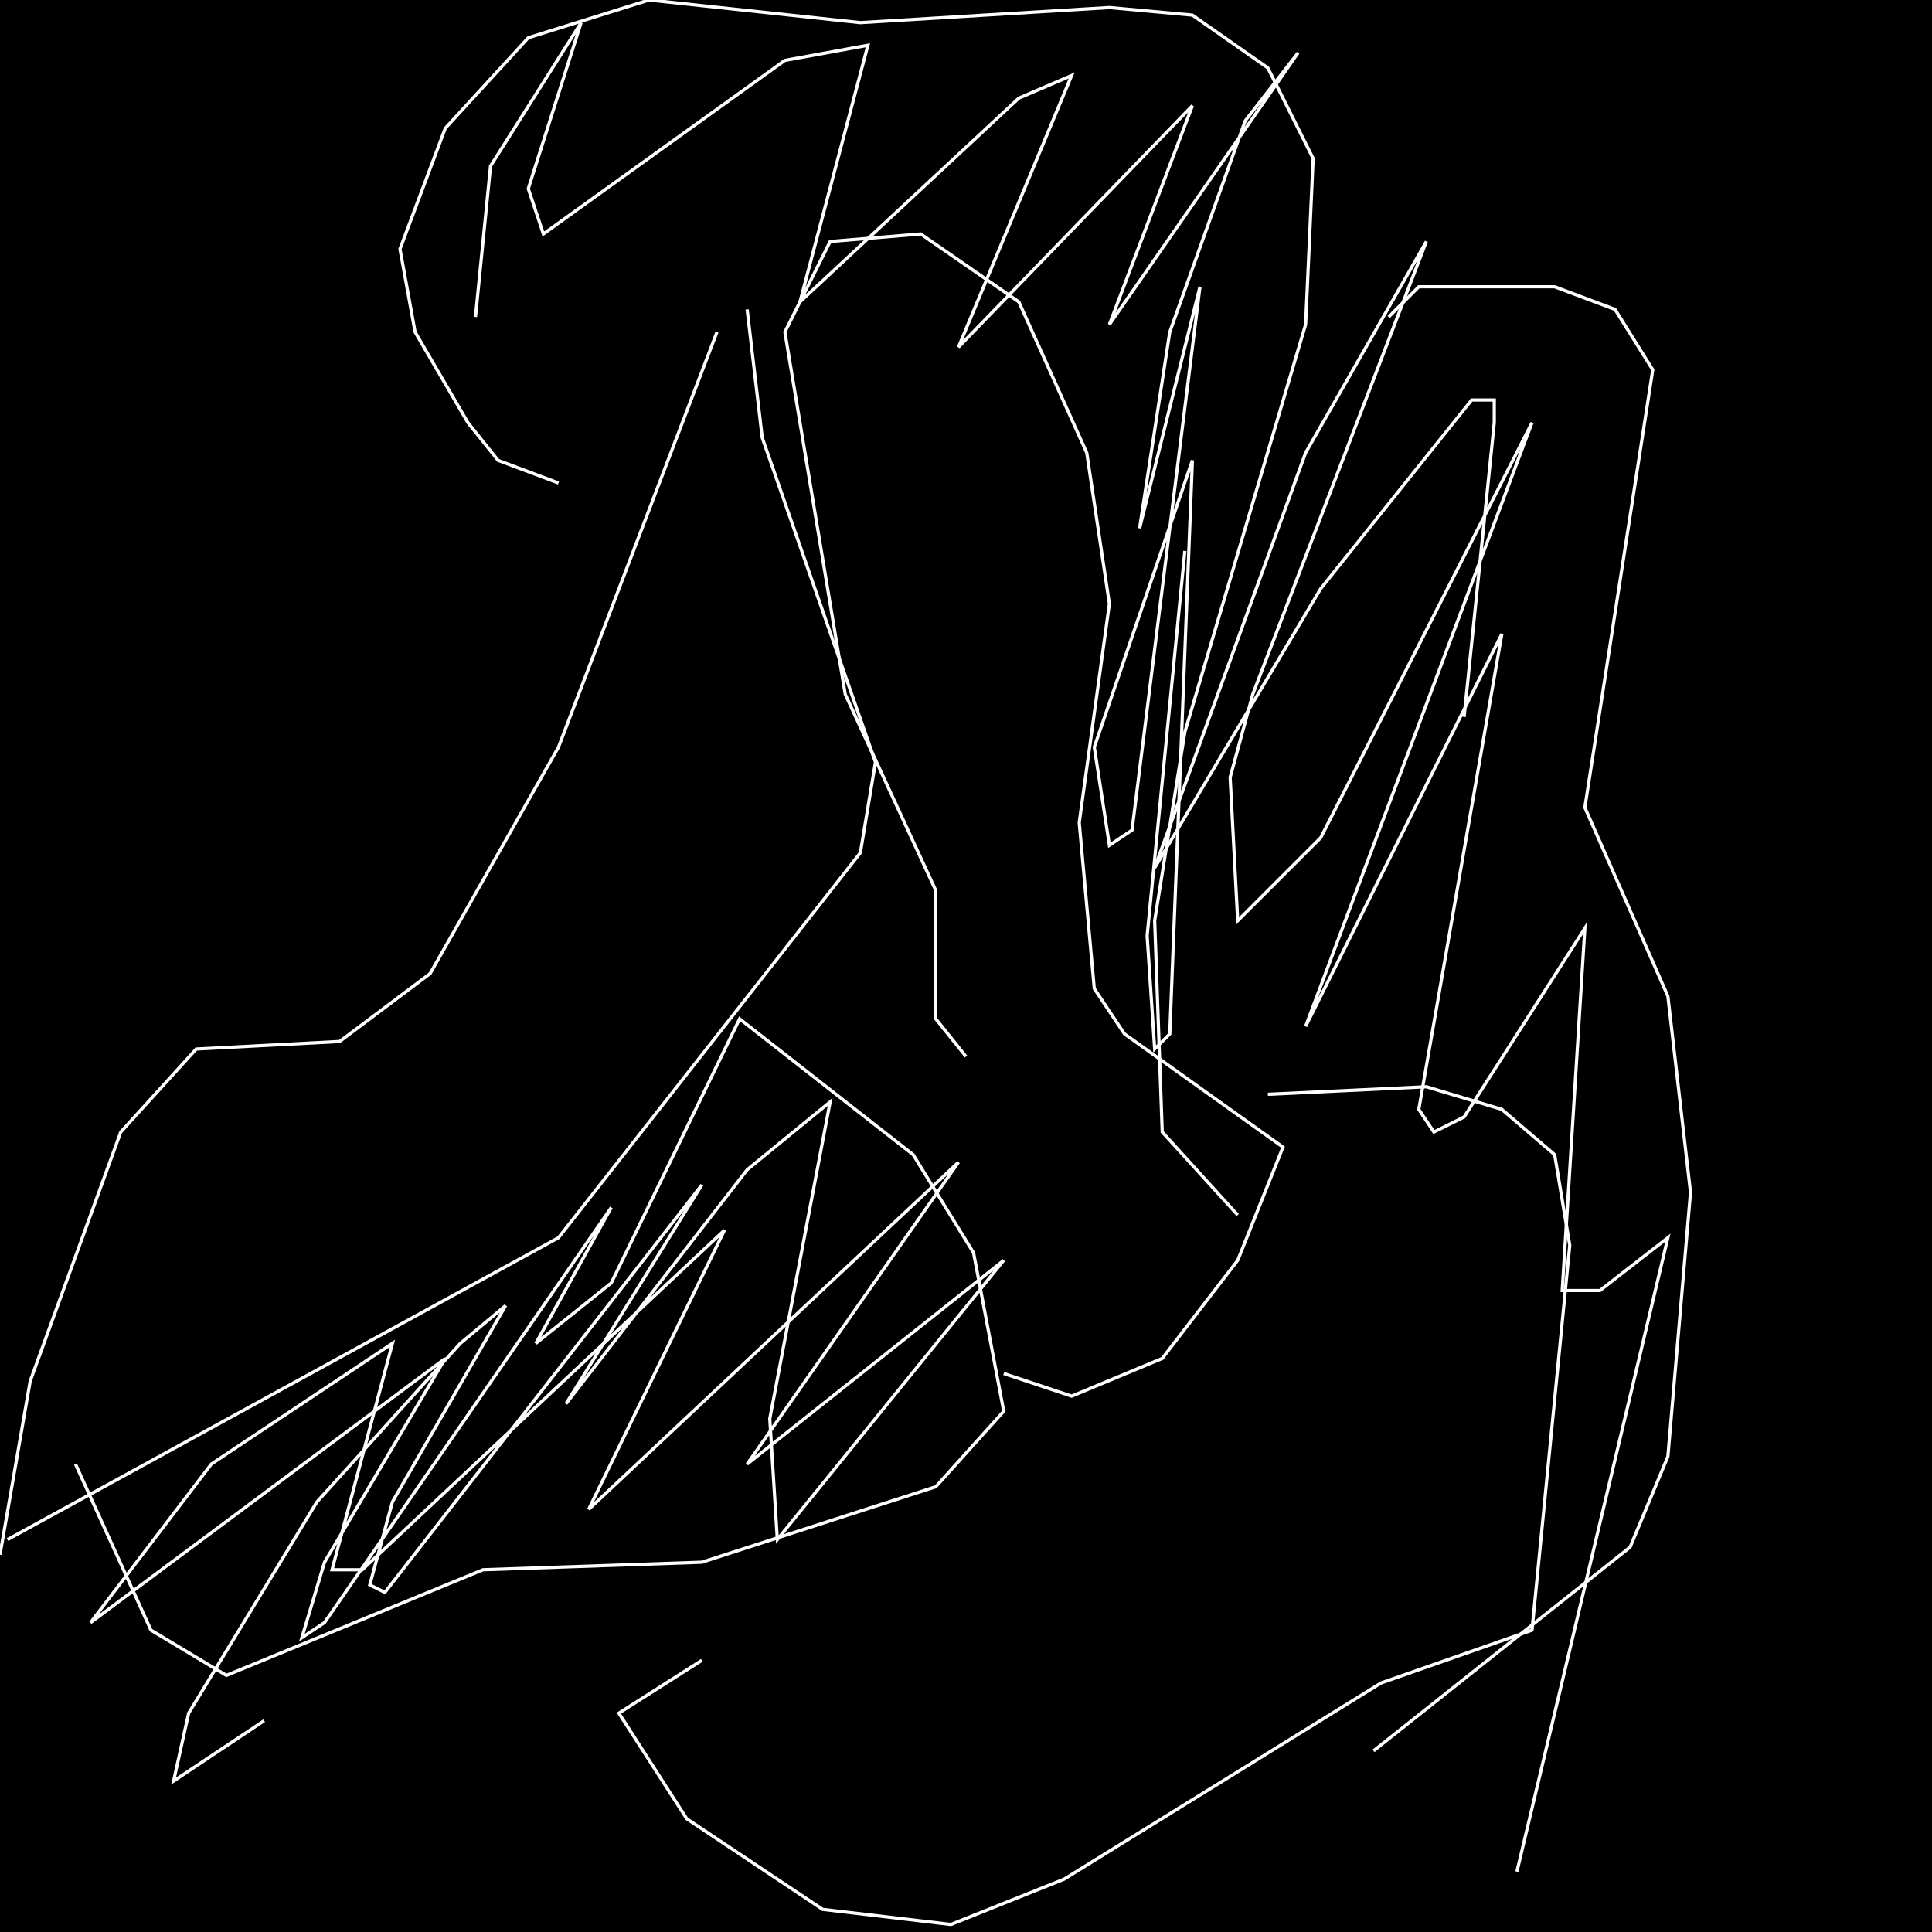 <?xml version="1.0" encoding="UTF-8" standalone="no"?>
<!--Created with ndjsontosvg (https:https://github.com/thompson318/ndjsontosvg) 
	from the simplified Google quickdraw data set. key_id = 6383599802646528-->
<svg width="600" height="600"
	xmlns="http://www.w3.org/2000/svg">
	xmlns:ndjsontosvg="https://github.com/thompson318/ndjsontosvg"
	xmlns:quickdraw="https://quickdraw.withgoogle.com/data"
	xmlns:scikit-surgery="https://doi.org/10.1007/s11548-020-02180-5">

	<rect width="100%" height="100%" fill="black" />
	<path d = "M 0.00 482.81 L 9.38 428.91 L 37.50 351.56 L 60.94 325.78 L 105.47 323.44 L 133.59 302.34 L 173.44 232.03 L 222.66 103.12" stroke="white" fill="transparent"/>
	<path d = "M 2.34 478.12 L 173.44 384.38 L 267.19 264.84 L 271.88 236.72 L 236.72 135.94 L 232.03 96.09" stroke="white" fill="transparent"/>
	<path d = "M 23.44 454.69 L 46.88 506.25 L 70.31 520.31 L 150.00 487.50 L 217.97 485.16 L 290.62 461.72 L 311.72 438.28 L 302.34 389.06 L 283.59 358.59 L 229.69 316.41 L 189.84 398.44 L 166.41 417.19 L 189.84 375.00 L 100.78 503.91 L 93.75 508.59 L 100.78 485.16 L 138.28 421.88 L 28.12 503.91 L 65.62 454.69 L 121.88 417.19 L 103.12 487.50 L 112.50 487.50 L 225.00 382.03 L 182.81 468.75 L 297.66 360.94 L 232.03 454.69 L 311.72 391.41 L 241.41 478.12 L 239.06 440.62 L 257.81 342.19 L 232.03 363.28 L 175.78 435.94 L 217.97 367.97 L 119.53 494.53 L 114.84 492.19 L 121.88 466.41 L 157.03 405.47 L 142.97 417.19 L 98.44 466.41 L 58.59 532.03 L 53.91 553.12 L 82.03 534.38" stroke="white" fill="transparent"/>
	<path d = "M 311.72 426.56 L 332.81 433.59 L 360.94 421.88 L 384.38 391.41 L 398.44 356.25 L 349.22 321.09 L 339.84 307.03 L 335.16 255.47 L 344.53 187.50 L 337.50 140.62 L 316.41 93.75 L 285.94 72.66 L 257.81 75.00 L 243.75 103.12 L 262.50 215.62 L 290.62 276.56 L 290.62 316.41 L 300.00 328.12" stroke="white" fill="transparent"/>
	<path d = "M 217.97 515.62 L 192.19 532.03 L 213.28 564.84 L 255.47 592.97 L 295.31 597.66 L 330.47 583.59 L 428.91 522.66 L 475.78 506.25 L 487.50 386.72 L 482.81 358.59 L 466.41 344.53 L 442.97 337.50 L 393.75 339.84" stroke="white" fill="transparent"/>
	<path d = "M 173.44 150.00 L 154.69 142.97 L 145.31 131.25 L 128.91 103.12 L 124.22 77.34 L 138.28 39.84 L 164.06 11.72 L 201.56 0.00 L 267.19 7.03 L 344.53 2.34 L 370.31 4.69 L 393.75 21.09 L 407.81 49.22 L 405.47 100.78 L 367.97 227.34 L 358.59 285.94 L 360.94 351.56 L 384.38 377.34" stroke="white" fill="transparent"/>
	<path d = "M 367.97 171.09 L 356.25 290.62 L 358.59 325.78 L 363.28 321.09 L 370.31 142.97 L 339.84 232.03 L 344.53 262.50 L 351.56 257.81 L 372.66 89.06 L 353.91 164.06 L 363.28 103.12 L 386.72 37.50 L 403.12 16.41 L 344.53 100.78 L 370.31 32.81 L 297.66 107.81 L 332.81 23.44 L 316.41 30.47 L 248.44 93.75 L 269.53 14.06 L 243.75 18.75 L 168.75 72.66 L 164.06 58.59 L 180.47 7.03 L 152.34 51.56 L 147.66 98.44" stroke="white" fill="transparent"/>
	<path d = "M 431.25 98.44 L 440.62 89.06 L 482.81 89.06 L 501.56 96.09 L 513.28 114.84 L 492.19 250.78 L 517.97 309.38 L 525.00 370.31 L 517.97 452.34 L 506.25 480.47 L 426.56 543.75" stroke="white" fill="transparent"/>
	<path d = "M 454.69 222.66 L 464.06 131.25 L 464.06 124.22 L 457.03 124.22 L 410.16 182.81 L 358.59 269.53 L 405.47 140.62 L 442.97 75.00 L 389.06 215.62 L 382.03 241.41 L 384.38 285.94 L 410.16 260.16 L 475.78 131.25 L 405.47 318.75 L 466.41 196.88 L 440.62 344.53 L 445.31 351.56 L 454.69 346.88 L 492.19 288.28 L 485.16 400.78 L 496.88 400.78 L 517.97 384.38 L 471.09 581.25" stroke="white" fill="transparent"/>
</svg>